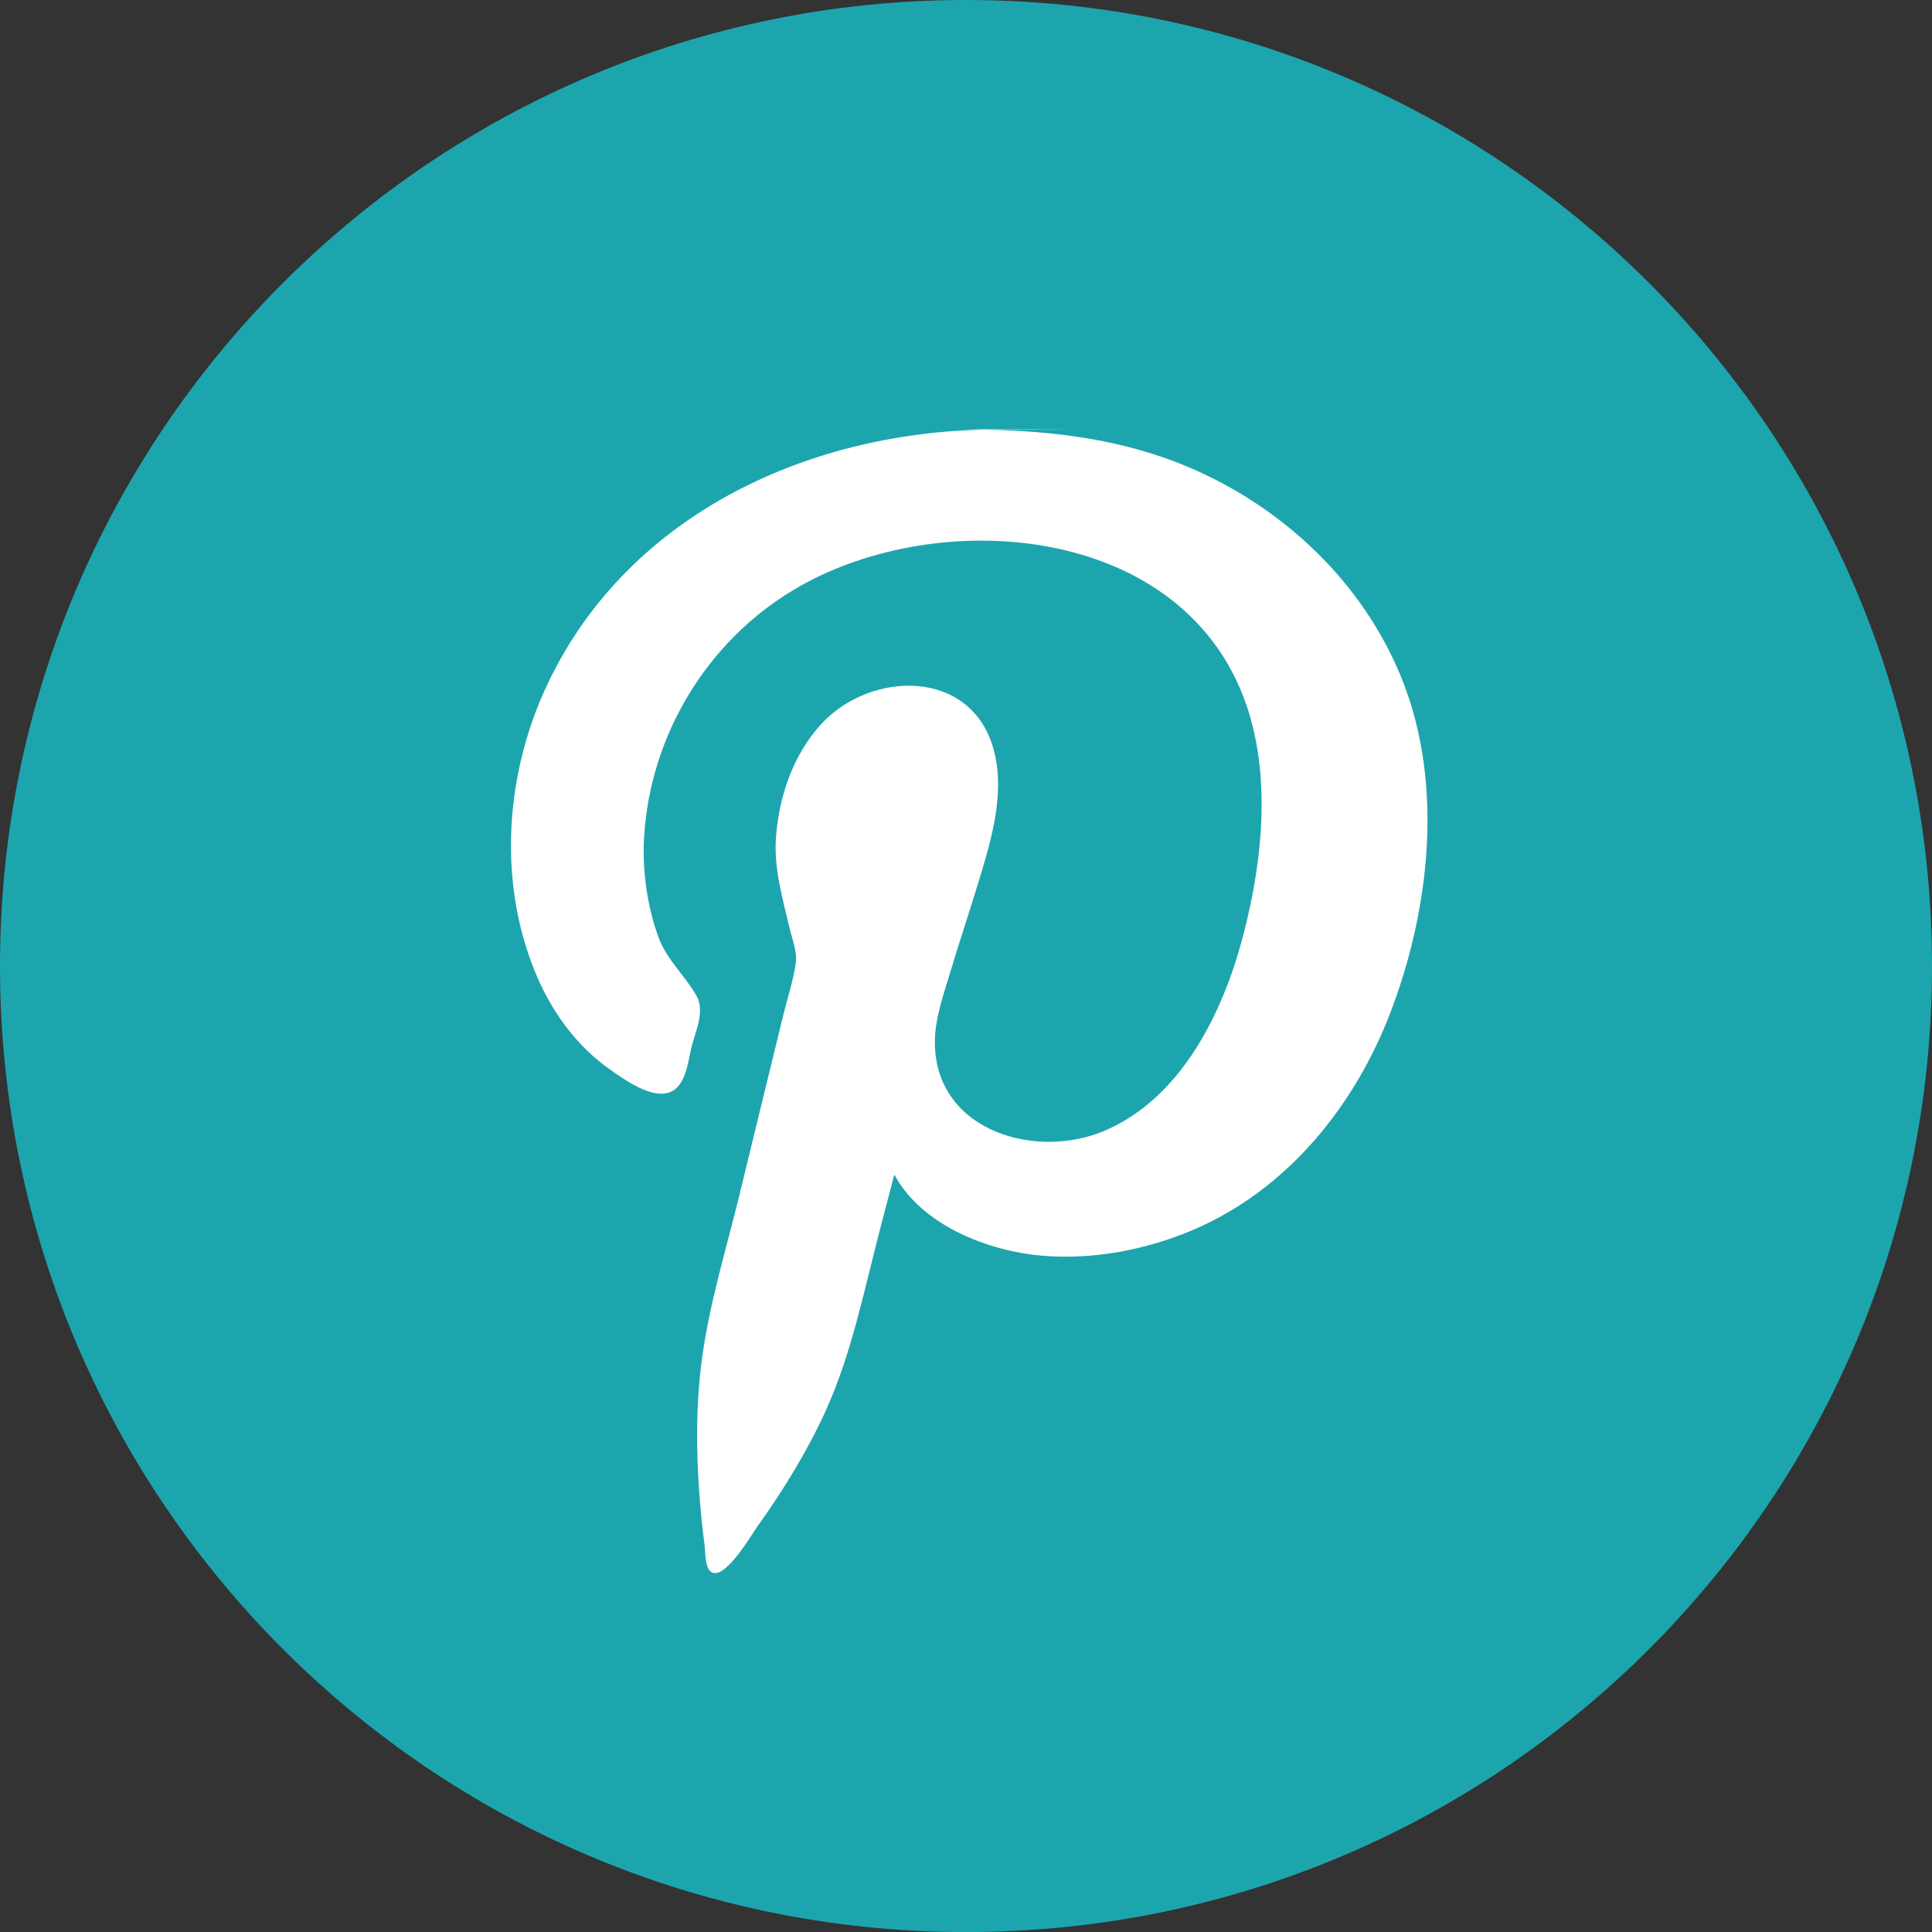 <?xml version="1.0" encoding="utf-8"?>
<!-- Generator: Adobe Illustrator 16.0.4, SVG Export Plug-In . SVG Version: 6.00 Build 0)  -->
<!DOCTYPE svg PUBLIC "-//W3C//DTD SVG 1.1//EN" "http://www.w3.org/Graphics/SVG/1.1/DTD/svg11.dtd">
<svg version="1.1" id="Layer_1" xmlns="http://www.w3.org/2000/svg" xmlns:xlink="http://www.w3.org/1999/xlink" x="0px" y="0px"
	 width="143.609px" height="143.613px" viewBox="0 0 143.609 143.613" enable-background="new 0 0 143.609 143.613"
	 xml:space="preserve">
<rect x="0" y="0" width="143.609" height="143.613" fill="#333333" stroke="none"/>
<path id="XMLID_25_" fill="#1DA5AE" d="M143.609,71.81C143.609,32.148,111.46,0,71.806,0C32.148,0,0,32.148,0,71.81
	c0,39.656,32.148,71.804,71.806,71.804C111.46,143.613,143.609,111.466,143.609,71.81z"/>
<path id="XMLID_23_" fill="#FFFFFF" d="M74.08,31.927c-13.582,0.003-27.264,6.105-33.34,18.834c-3.15,6.6-3.767,14.551-1.001,21.401
	c1.174,2.908,3.045,5.548,5.633,7.358c1.03,0.721,2.917,2.079,4.262,1.716c1.369-0.369,1.492-2.33,1.785-3.468
	c0.303-1.177,0.992-2.609,0.346-3.756c-0.861-1.528-2.195-2.644-2.822-4.354c-0.838-2.284-1.212-4.986-1.069-7.402
	c0.447-7.563,4.631-14.537,11.14-18.425c10.086-6.025,27.147-5.08,32.831,6.622c2.839,5.844,2.137,13.11,0.532,19.199
	c-1.483,5.629-4.545,11.898-10.179,14.361c-5.097,2.229-12.515,0.128-12.707-6.312c-0.055-1.847,0.622-3.698,1.145-5.445
	c0.61-2.041,1.289-4.06,1.912-6.097c0.997-3.261,2.234-6.98,1.322-10.4c-1.626-6.098-9.165-5.964-12.863-1.896
	c-2.079,2.287-3.116,5.378-3.33,8.425c-0.159,2.266,0.496,4.506,1.011,6.695c0.212,0.902,0.594,1.783,0.454,2.691
	c-0.197,1.274-0.622,2.553-0.927,3.804c-1.094,4.488-2.188,8.977-3.282,13.464c-0.944,3.873-2.148,7.791-2.712,11.742
	c-0.497,3.481-0.488,7.03-0.225,10.531c0.091,1.208,0.215,2.413,0.372,3.614c0.062,0.478,0.029,1.593,0.415,1.955
	c0.98,0.92,3.065-2.693,3.48-3.272c1.934-2.7,3.695-5.55,5.078-8.573c2-4.372,2.938-9.26,4.155-13.892
	c0.327-1.246,0.654-2.492,0.979-3.738c2.027,3.764,6.941,5.681,10.976,6.028c3.79,0.325,7.778-0.436,11.261-1.93
	c7.02-3.011,12.022-9.238,14.688-16.27c2.878-7.593,3.896-16.767,0.882-24.47c-2.666-6.813-8.112-12.24-14.67-15.374
	c-5.929-2.833-12.244-3.427-18.721-3.367c3.162-0.029,6.332-0.041,9.494-0.001C78.283,31.9,76.18,31.927,74.08,31.927
	C61.063,31.93,93.347,31.927,74.08,31.927z"/>
</svg>
